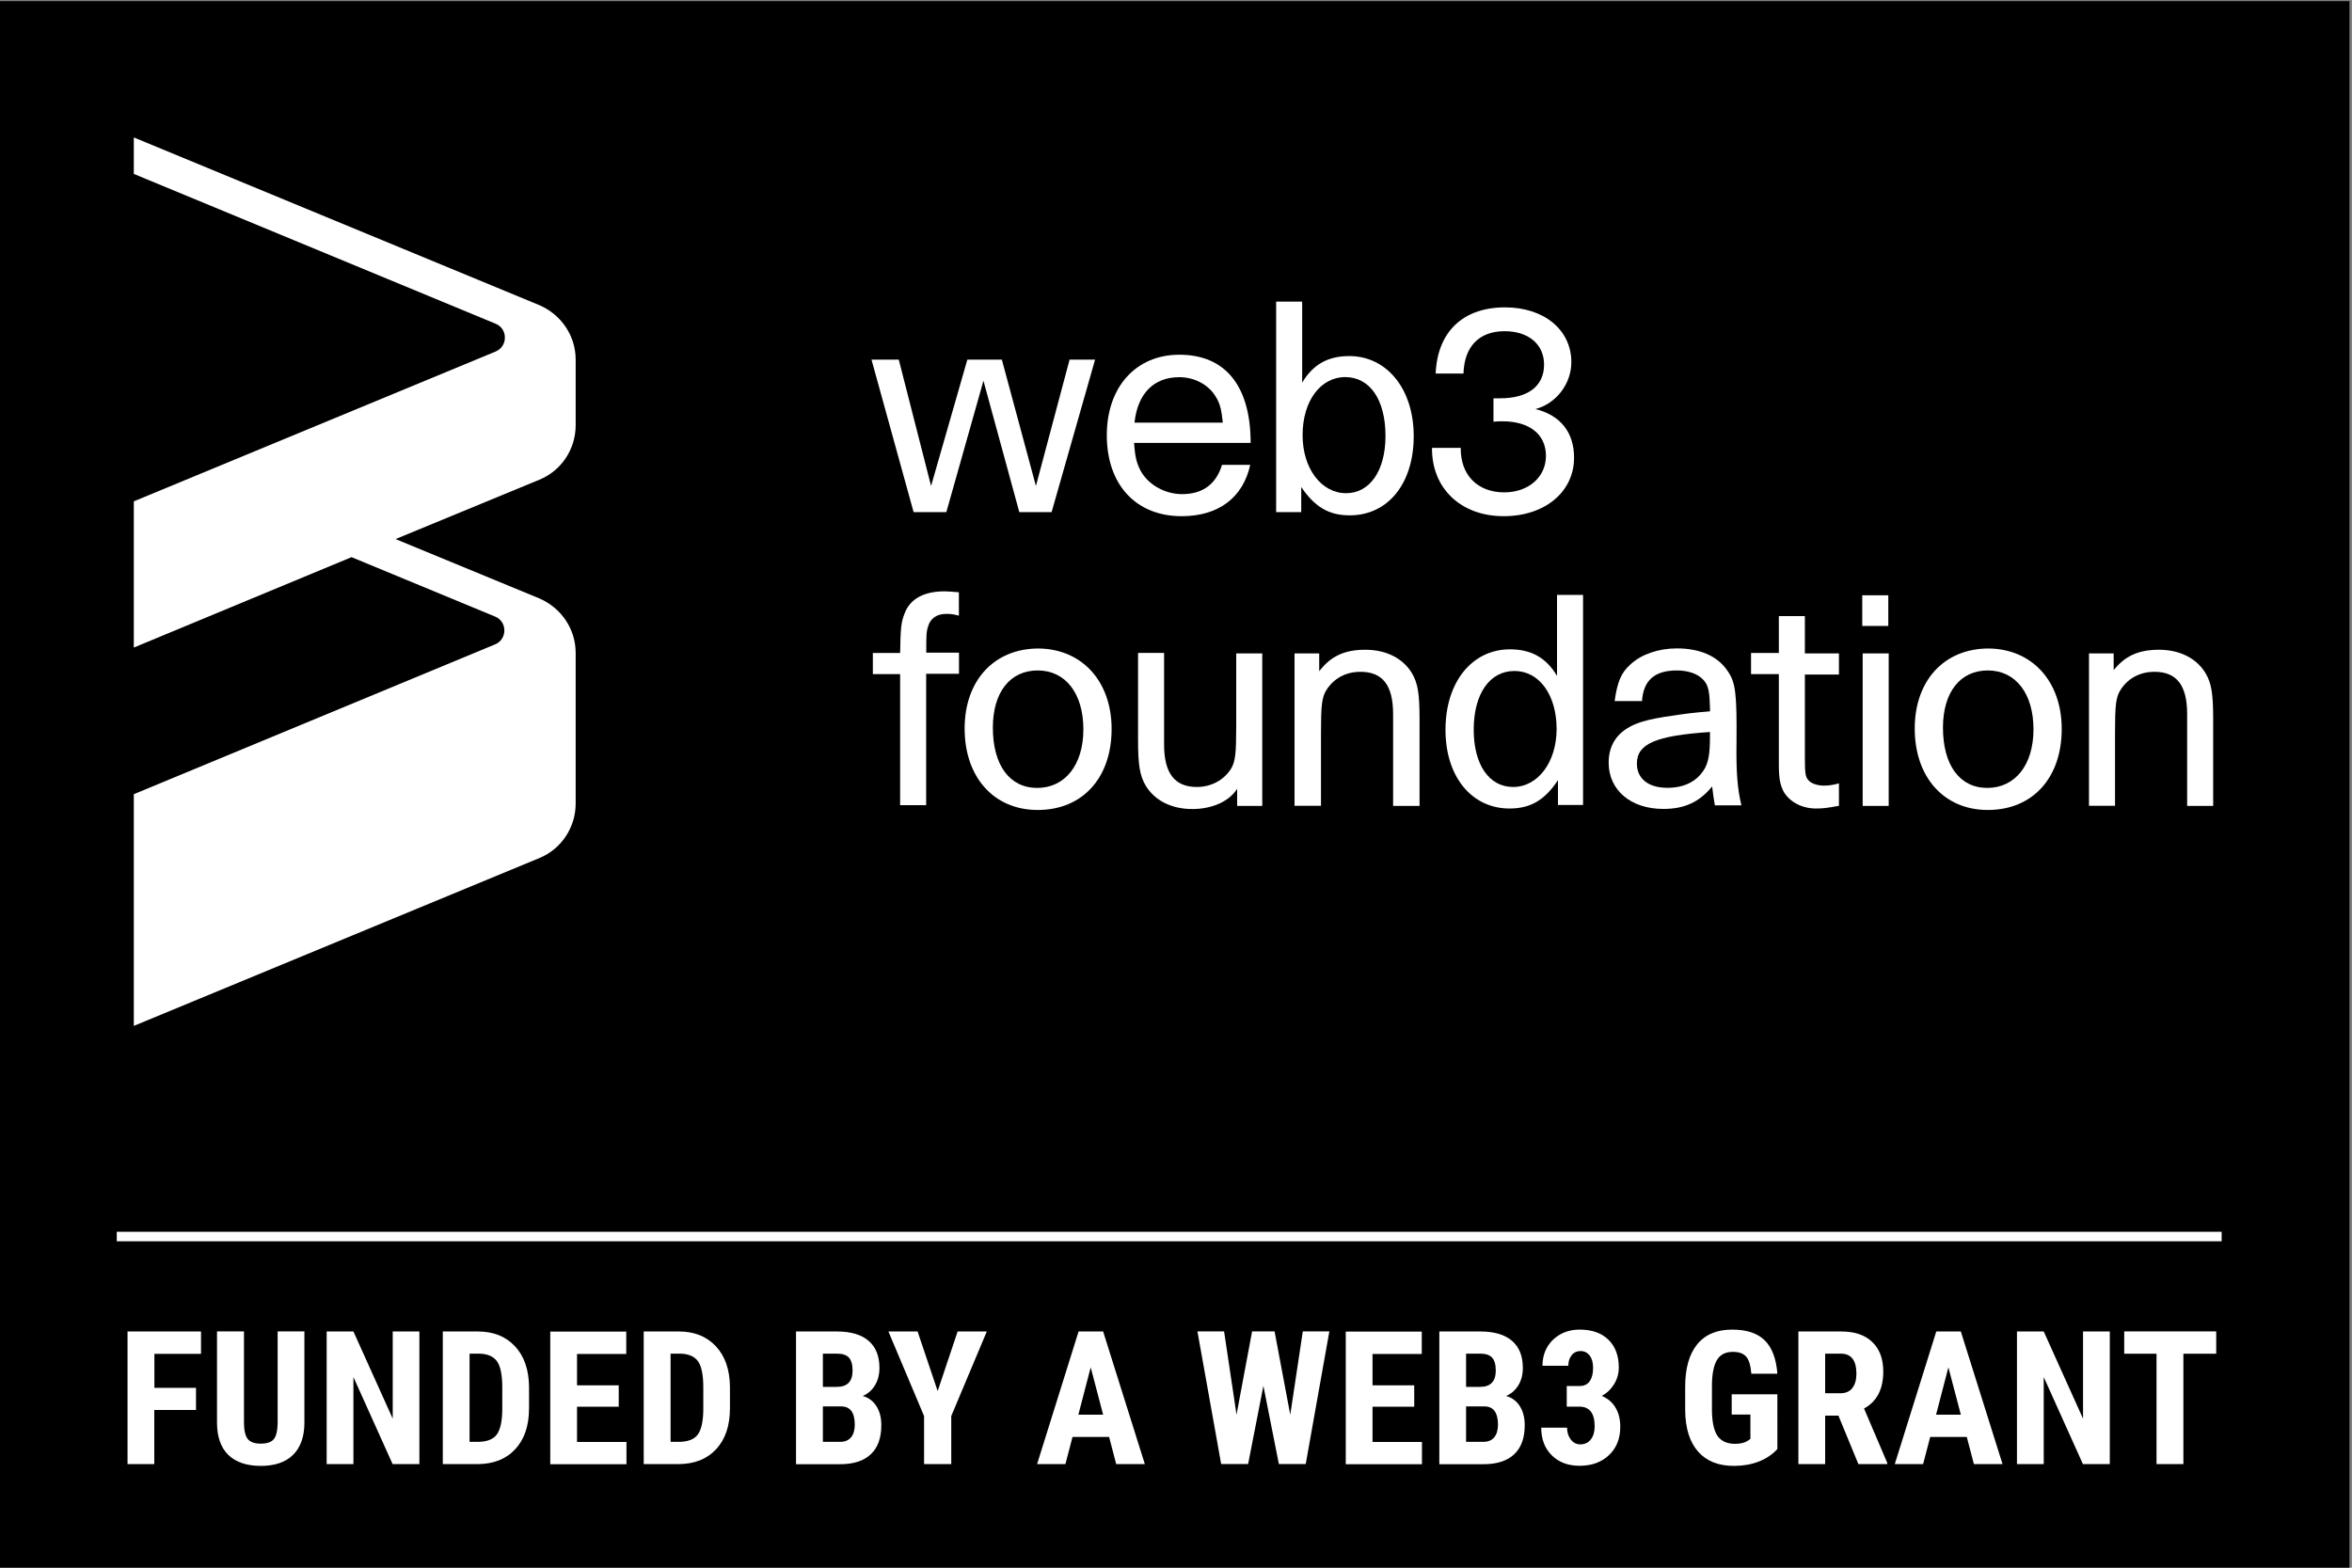 <?xml version="1.0" encoding="utf-8"?>
<!-- Generator: Adobe Illustrator 24.2.1, SVG Export Plug-In . SVG Version: 6.00 Build 0)  -->
<svg version="1.1" id="Layer_1" xmlns="http://www.w3.org/2000/svg" xmlns:xlink="http://www.w3.org/1999/xlink" x="0px" y="0px"
	 viewBox="0 0 225 150" style="enable-background:new 0 0 225 150;" xml:space="preserve">
<rect x="0" y="0" width="225" height="150" fill="#808080" stroke="none"/>
<style type="text/css">
	.st0{fill:#FFFFFF;}
</style>
<g>
	<rect x="-0.24" y="0.11" width="225" height="150"/>
</g>
<g>
	<path class="st0" d="M55.07,40.69v-6.28c0-2.28-1.37-4.3-3.47-5.21L12.8,13.15v3.49l34.6,14.33c1.2,0.47,1.2,2.19,0,2.67
		L12.8,47.97v13.99l20.83-8.65l13.72,5.68c1.2,0.47,1.2,2.19,0,2.67L12.8,75.99v22.17L51.6,82.1c2.1-0.86,3.47-2.93,3.47-5.21V62.47
		c0-2.28-1.37-4.3-3.47-5.21l-13.76-5.68L51.6,45.9C53.7,45.04,55.07,42.98,55.07,40.69z"/>
	<path class="st0" d="M85.98,34.41l3.09,12.09l3.47-12.09h3.3l3.26,12.09l3.22-12.09h2.44L100.6,49h-3.09l-3.43-12.57L90.53,49H87.4
		l-4.03-14.59H85.98z"/>
	<path class="st0" d="M108.49,42.42c0.09,1.21,0.21,1.81,0.6,2.58c0.73,1.38,2.36,2.28,3.99,2.28c1.97,0,3.26-0.95,3.82-2.8h2.7
		c-0.69,3.14-3.04,4.91-6.56,4.91c-4.37,0-7.16-3.01-7.16-7.75c0-4.61,2.79-7.7,6.94-7.7c4.42,0,6.82,3.01,6.82,8.44h-11.15V42.42z
		 M116.29,37.94c-0.69-1.16-2.06-1.85-3.47-1.85c-2.44,0-3.99,1.55-4.29,4.35h8.45C116.85,39.15,116.68,38.54,116.29,37.94z"/>
	<path class="st0" d="M122.08,28.86h2.49v7.75c1.03-1.72,2.44-2.54,4.5-2.54c3.6,0,6.17,3.14,6.17,7.66s-2.44,7.58-6.13,7.58
		c-2.01,0-3.34-0.82-4.63-2.71V49h-2.4V28.86z M124.61,41.64c0,3.19,1.8,5.55,4.16,5.55c2.27,0,3.77-2.15,3.77-5.47
		c0-3.49-1.5-5.64-3.86-5.64C126.32,36.09,124.61,38.37,124.61,41.64z"/>
	<path class="st0" d="M139.74,42.85c-0.04,2.58,1.59,4.26,4.16,4.26c2.32,0,3.99-1.46,3.99-3.49c0-2.07-1.59-3.31-4.16-3.31
		c-0.26,0-0.47,0-0.86,0.04v-2.24c0.3,0,0.47,0,0.64,0c2.66,0,4.2-1.16,4.2-3.23c0-1.94-1.5-3.19-3.77-3.19
		c-2.44,0-3.86,1.46-3.94,4.05h-2.66c0.17-4,2.62-6.33,6.64-6.33c3.73,0,6.34,2.15,6.34,5.25c0,2.07-1.46,3.96-3.43,4.48
		c2.4,0.6,3.69,2.24,3.69,4.65c0,3.27-2.79,5.6-6.73,5.6c-4.11,0-6.9-2.67-6.86-6.54H139.74z"/>
	<path class="st0" d="M86.11,64.5H83.5v-2.02h2.61c0.04-2.41,0.09-2.93,0.43-3.79c0.51-1.38,1.84-2.11,3.82-2.11
		c0.39,0,0.73,0.04,1.37,0.09v2.24c-0.6-0.17-0.86-0.17-1.24-0.17c-0.86,0-1.5,0.43-1.71,1.21c-0.17,0.52-0.17,0.9-0.17,2.5h3.13
		v2.02H88.6v12.57h-2.49V64.5z"/>
	<path class="st0" d="M106.34,69.75c0,4.69-2.79,7.75-7.07,7.75c-4.2,0-6.99-3.14-6.99-7.79c0-4.61,2.83-7.66,7.07-7.66
		C103.51,62.09,106.34,65.19,106.34,69.75z M94.98,69.62c0,3.57,1.59,5.77,4.24,5.77c2.66,0,4.42-2.2,4.42-5.6
		c0-3.44-1.71-5.64-4.37-5.64C96.61,64.15,94.98,66.26,94.98,69.62z"/>
	<path class="st0" d="M118.43,75.34c-0.73,1.29-2.4,2.07-4.37,2.07c-2.01,0-3.6-0.82-4.46-2.24c-0.56-0.95-0.73-1.94-0.73-4.39
		v-8.31h2.49v8.78c0,2.75,1.03,4.05,3.13,4.05c1.37,0,2.57-0.65,3.26-1.72c0.43-0.69,0.51-1.51,0.51-4.09v-6.97h2.49v14.59h-2.4
		v-1.76H118.43z"/>
	<path class="st0" d="M126.19,64.24c1.11-1.46,2.44-2.07,4.42-2.07c2.01,0,3.6,0.82,4.46,2.24c0.56,0.95,0.73,1.94,0.73,4.39v8.31
		h-2.53v-8.78c0-2.8-1.03-4.05-3.13-4.05c-1.41,0-2.57,0.65-3.26,1.76c-0.43,0.69-0.51,1.46-0.51,4.09v6.97h-2.53V62.52h2.36V64.24z
		"/>
	<path class="st0" d="M149.04,77.06v-2.41c-1.29,1.94-2.66,2.71-4.63,2.71c-3.64,0-6.13-3.06-6.13-7.53c0-4.56,2.53-7.7,6.17-7.7
		c2.06,0,3.47,0.82,4.5,2.54v-7.75h2.49v20.1h-2.4V77.06z M140.98,69.83c0,3.31,1.46,5.47,3.77,5.47c2.36,0,4.16-2.37,4.16-5.55
		c0-3.27-1.67-5.55-4.03-5.55C142.53,64.2,140.98,66.35,140.98,69.83z"/>
	<path class="st0" d="M164.05,77.06c-0.13-0.77-0.17-1.03-0.26-1.81c-1.24,1.51-2.66,2.15-4.67,2.15c-3.13,0-5.23-1.81-5.23-4.43
		c0-1.94,1.07-3.27,3.22-3.92c0.69-0.22,1.8-0.43,3.09-0.6c0.81-0.13,1.76-0.26,3.39-0.39c-0.04-1.89-0.13-2.45-0.64-3.01
		c-0.51-0.56-1.41-0.9-2.53-0.9c-2.14,0-3.21,0.95-3.34,2.93h-2.62c0.26-1.81,0.6-2.71,1.54-3.53c1.03-0.95,2.66-1.51,4.42-1.51
		c2.19,0,3.9,0.73,4.84,2.15c0.77,1.08,0.9,2.15,0.86,6.8c-0.04,2.93,0.09,4.48,0.47,6.07H164.05z M156.59,73.06
		c0,1.46,1.12,2.32,2.92,2.32c1.54,0,2.74-0.56,3.47-1.68c0.43-0.65,0.6-1.51,0.6-3.14v-0.52
		C158.39,70.39,156.59,71.17,156.59,73.06z"/>
	<path class="st0" d="M172.66,62.52h3.26v2.02h-3.26v7.79c0,1.64,0.04,1.94,0.3,2.28c0.26,0.34,0.86,0.56,1.54,0.56
		c0.52,0,0.99-0.09,1.42-0.22v2.15c-1.16,0.22-1.59,0.26-2.19,0.26c-1.33,0-2.49-0.6-3.09-1.59c-0.34-0.65-0.47-1.25-0.47-2.67
		v-0.95V64.5h-2.66v-2.02h2.66v-3.53h2.49V62.52z"/>
	<path class="st0" d="M178.15,56.96h2.49v2.93h-2.49V56.96z M180.68,62.52v14.59h-2.49V62.52H180.68z"/>
	<path class="st0" d="M197.23,69.75c0,4.69-2.79,7.75-7.07,7.75c-4.2,0-6.99-3.14-6.99-7.79c0-4.61,2.83-7.66,7.07-7.66
		C194.4,62.09,197.23,65.19,197.23,69.75z M185.87,69.62c0,3.57,1.59,5.77,4.24,5.77c2.66,0,4.42-2.2,4.42-5.6
		c0-3.44-1.71-5.64-4.37-5.64C187.5,64.15,185.87,66.26,185.87,69.62z"/>
	<path class="st0" d="M202.11,64.24c1.11-1.46,2.44-2.07,4.42-2.07c2.01,0,3.6,0.82,4.46,2.24c0.56,0.95,0.73,1.94,0.73,4.39v8.31
		h-2.49v-8.78c0-2.8-1.03-4.05-3.13-4.05c-1.41,0-2.57,0.65-3.26,1.76c-0.43,0.69-0.51,1.46-0.51,4.09v6.97h-2.49V62.52h2.36v1.72
		H202.11z"/>
	<path class="st0" d="M18.74,134.91h-3.98v5.18h-2.56v-12.69h7.03v2.14h-4.46v3.25h3.98V134.91z M29.12,127.39v8.79
		c-0.01,1.32-0.38,2.33-1.09,3.03c-0.72,0.7-1.74,1.05-3.08,1.05c-1.36,0-2.4-0.36-3.12-1.06c-0.71-0.71-1.07-1.73-1.07-3.08v-8.73
		h2.58v8.74c0,0.72,0.12,1.24,0.35,1.54c0.23,0.31,0.65,0.46,1.26,0.46c0.61,0,1.03-0.15,1.26-0.45c0.23-0.31,0.34-0.81,0.35-1.51
		v-8.78H29.12z M40.12,140.09h-2.56l-3.75-8.33v8.33h-2.56v-12.69h2.56l3.76,8.34v-8.34h2.55V140.09z M42.36,140.09v-12.69h3.36
		c1.48,0,2.66,0.47,3.54,1.41c0.88,0.94,1.33,2.23,1.35,3.87v2.06c0,1.67-0.44,2.98-1.33,3.93c-0.88,0.95-2.09,1.42-3.64,1.42H42.36
		z M44.92,129.53v8.43h0.77c0.85,0,1.46-0.22,1.81-0.67c0.35-0.45,0.53-1.23,0.55-2.34v-2.21c0-1.19-0.17-2.01-0.5-2.48
		c-0.33-0.47-0.9-0.72-1.69-0.74H44.92z M59.19,134.6H55.2v3.37h4.73v2.13h-7.29v-12.69h7.27v2.14H55.2v3h3.99V134.6z M61.58,140.09
		v-12.69h3.36c1.48,0,2.66,0.47,3.54,1.41c0.88,0.94,1.33,2.23,1.35,3.87v2.06c0,1.67-0.44,2.98-1.33,3.93
		c-0.88,0.95-2.09,1.42-3.64,1.42H61.58z M64.15,129.53v8.43h0.77c0.85,0,1.46-0.22,1.81-0.67c0.35-0.45,0.53-1.23,0.55-2.34v-2.21
		c0-1.19-0.17-2.01-0.5-2.48c-0.33-0.47-0.9-0.72-1.69-0.74H64.15z M76.15,140.09v-12.69h3.92c1.33,0,2.33,0.3,3.02,0.89
		c0.69,0.59,1.04,1.45,1.04,2.59c0,0.65-0.14,1.2-0.43,1.67c-0.28,0.47-0.67,0.81-1.17,1.02c0.57,0.16,1.01,0.49,1.32,0.99
		c0.31,0.49,0.46,1.09,0.46,1.81c0,1.23-0.34,2.16-1.02,2.79c-0.67,0.63-1.65,0.94-2.94,0.94H76.15z M78.72,134.57v3.39h1.64
		c0.46,0,0.81-0.14,1.05-0.43c0.24-0.29,0.36-0.69,0.36-1.21c0-1.14-0.41-1.72-1.24-1.75H78.72z M78.72,132.7h1.33
		c1.01,0,1.51-0.52,1.51-1.56c0-0.58-0.12-0.99-0.35-1.24c-0.23-0.25-0.61-0.38-1.13-0.38h-1.36V132.7z M89.7,133.1l1.91-5.7h2.79
		l-3.4,8.09v4.6h-2.6v-4.6l-3.41-8.09h2.79L89.7,133.1z M106.1,137.49h-3.5l-0.68,2.6h-2.71l3.97-12.69h2.35l3.99,12.69h-2.74
		L106.1,137.49z M103.16,135.36h2.37l-1.19-4.53L103.16,135.36z M123.43,135.37l1.2-7.98h2.54l-2.26,12.69h-2.57l-1.48-7.48
		l-1.46,7.48h-2.58l-2.27-12.69h2.55l1.19,7.97l1.49-7.97h2.15L123.43,135.37z M135.29,134.6h-3.99v3.37h4.73v2.13h-7.29v-12.69
		h7.27v2.14h-4.71v3h3.99V134.6z M137.69,140.09v-12.69h3.93c1.33,0,2.33,0.3,3.02,0.89c0.69,0.59,1.04,1.45,1.04,2.59
		c0,0.65-0.14,1.2-0.43,1.67c-0.29,0.47-0.68,0.81-1.17,1.02c0.57,0.16,1.01,0.49,1.32,0.99c0.31,0.49,0.46,1.09,0.46,1.81
		c0,1.23-0.34,2.16-1.02,2.79c-0.67,0.63-1.65,0.94-2.94,0.94H137.69z M140.25,134.57v3.39h1.64c0.46,0,0.81-0.14,1.05-0.43
		c0.24-0.29,0.36-0.69,0.36-1.21c0-1.14-0.41-1.72-1.24-1.75H140.25z M140.25,132.7h1.33c1.01,0,1.51-0.52,1.51-1.56
		c0-0.58-0.12-0.99-0.35-1.24c-0.23-0.25-0.61-0.38-1.13-0.38h-1.36V132.7z M149.9,132.62h1.19c0.45,0,0.78-0.16,0.99-0.47
		c0.22-0.32,0.32-0.74,0.32-1.27c0-0.51-0.11-0.9-0.33-1.18c-0.21-0.28-0.51-0.43-0.87-0.43c-0.34,0-0.63,0.13-0.85,0.4
		c-0.21,0.27-0.32,0.6-0.32,1.01h-2.47c0-0.66,0.15-1.26,0.45-1.78c0.31-0.53,0.74-0.94,1.28-1.24c0.55-0.3,1.16-0.44,1.83-0.44
		c1.17,0,2.08,0.32,2.75,0.97c0.66,0.65,0.99,1.53,0.99,2.65c0,0.58-0.15,1.11-0.45,1.6c-0.3,0.49-0.69,0.86-1.18,1.12
		c0.6,0.26,1.04,0.64,1.33,1.15c0.3,0.51,0.44,1.12,0.44,1.81c0,1.13-0.36,2.03-1.08,2.71c-0.71,0.68-1.66,1.02-2.82,1.02
		c-1.09,0-1.97-0.33-2.65-1c-0.68-0.67-1.01-1.56-1.01-2.65h2.47c0,0.45,0.12,0.83,0.36,1.14c0.24,0.31,0.54,0.46,0.91,0.46
		c0.43,0,0.76-0.16,1-0.47c0.25-0.31,0.37-0.73,0.37-1.26c0-1.25-0.49-1.88-1.46-1.88h-1.21V132.62z M170.03,138.65
		c-0.49,0.53-1.1,0.94-1.82,1.21c-0.71,0.27-1.5,0.4-2.35,0.4c-1.46,0-2.59-0.45-3.4-1.35c-0.81-0.91-1.23-2.22-1.25-3.95v-2.28
		c0-1.75,0.38-3.1,1.14-4.04c0.77-0.95,1.88-1.42,3.35-1.42c1.38,0,2.42,0.34,3.11,1.02c0.7,0.68,1.11,1.75,1.22,3.2h-2.49
		c-0.07-0.81-0.24-1.36-0.51-1.65c-0.27-0.3-0.69-0.44-1.26-0.44c-0.69,0-1.19,0.25-1.51,0.76c-0.31,0.51-0.48,1.31-0.49,2.42v2.3
		c0,1.16,0.17,2,0.51,2.53c0.35,0.52,0.92,0.79,1.71,0.79c0.51,0,0.92-0.1,1.23-0.31l0.23-0.16v-2.33h-1.79v-1.94h4.37V138.65z
		 M175.87,135.45h-1.27v4.64h-2.56v-12.69h4.09c1.29,0,2.28,0.33,2.97,1c0.7,0.66,1.06,1.61,1.06,2.83c0,1.69-0.61,2.87-1.84,3.54
		l2.22,5.2v0.12h-2.76L175.87,135.45z M174.6,133.31h1.46c0.51,0,0.9-0.17,1.15-0.51c0.26-0.34,0.38-0.8,0.38-1.37
		c0-1.27-0.5-1.91-1.49-1.91h-1.5V133.31z M188.15,137.49h-3.5l-0.68,2.6h-2.71l3.97-12.69h2.35l3.99,12.69h-2.74L188.15,137.49z
		 M185.21,135.36h2.37l-1.19-4.53L185.21,135.36z M201.82,140.09h-2.56l-3.75-8.33v8.33h-2.56v-12.69h2.56l3.76,8.34v-8.34h2.56
		V140.09z M212.01,129.53h-3.14v10.56h-2.57v-10.56h-3.09v-2.14h8.8V129.53z"/>
	<rect x="11.17" y="117.86" class="st0" width="201.36" height="0.91"/>
</g>
</svg>
